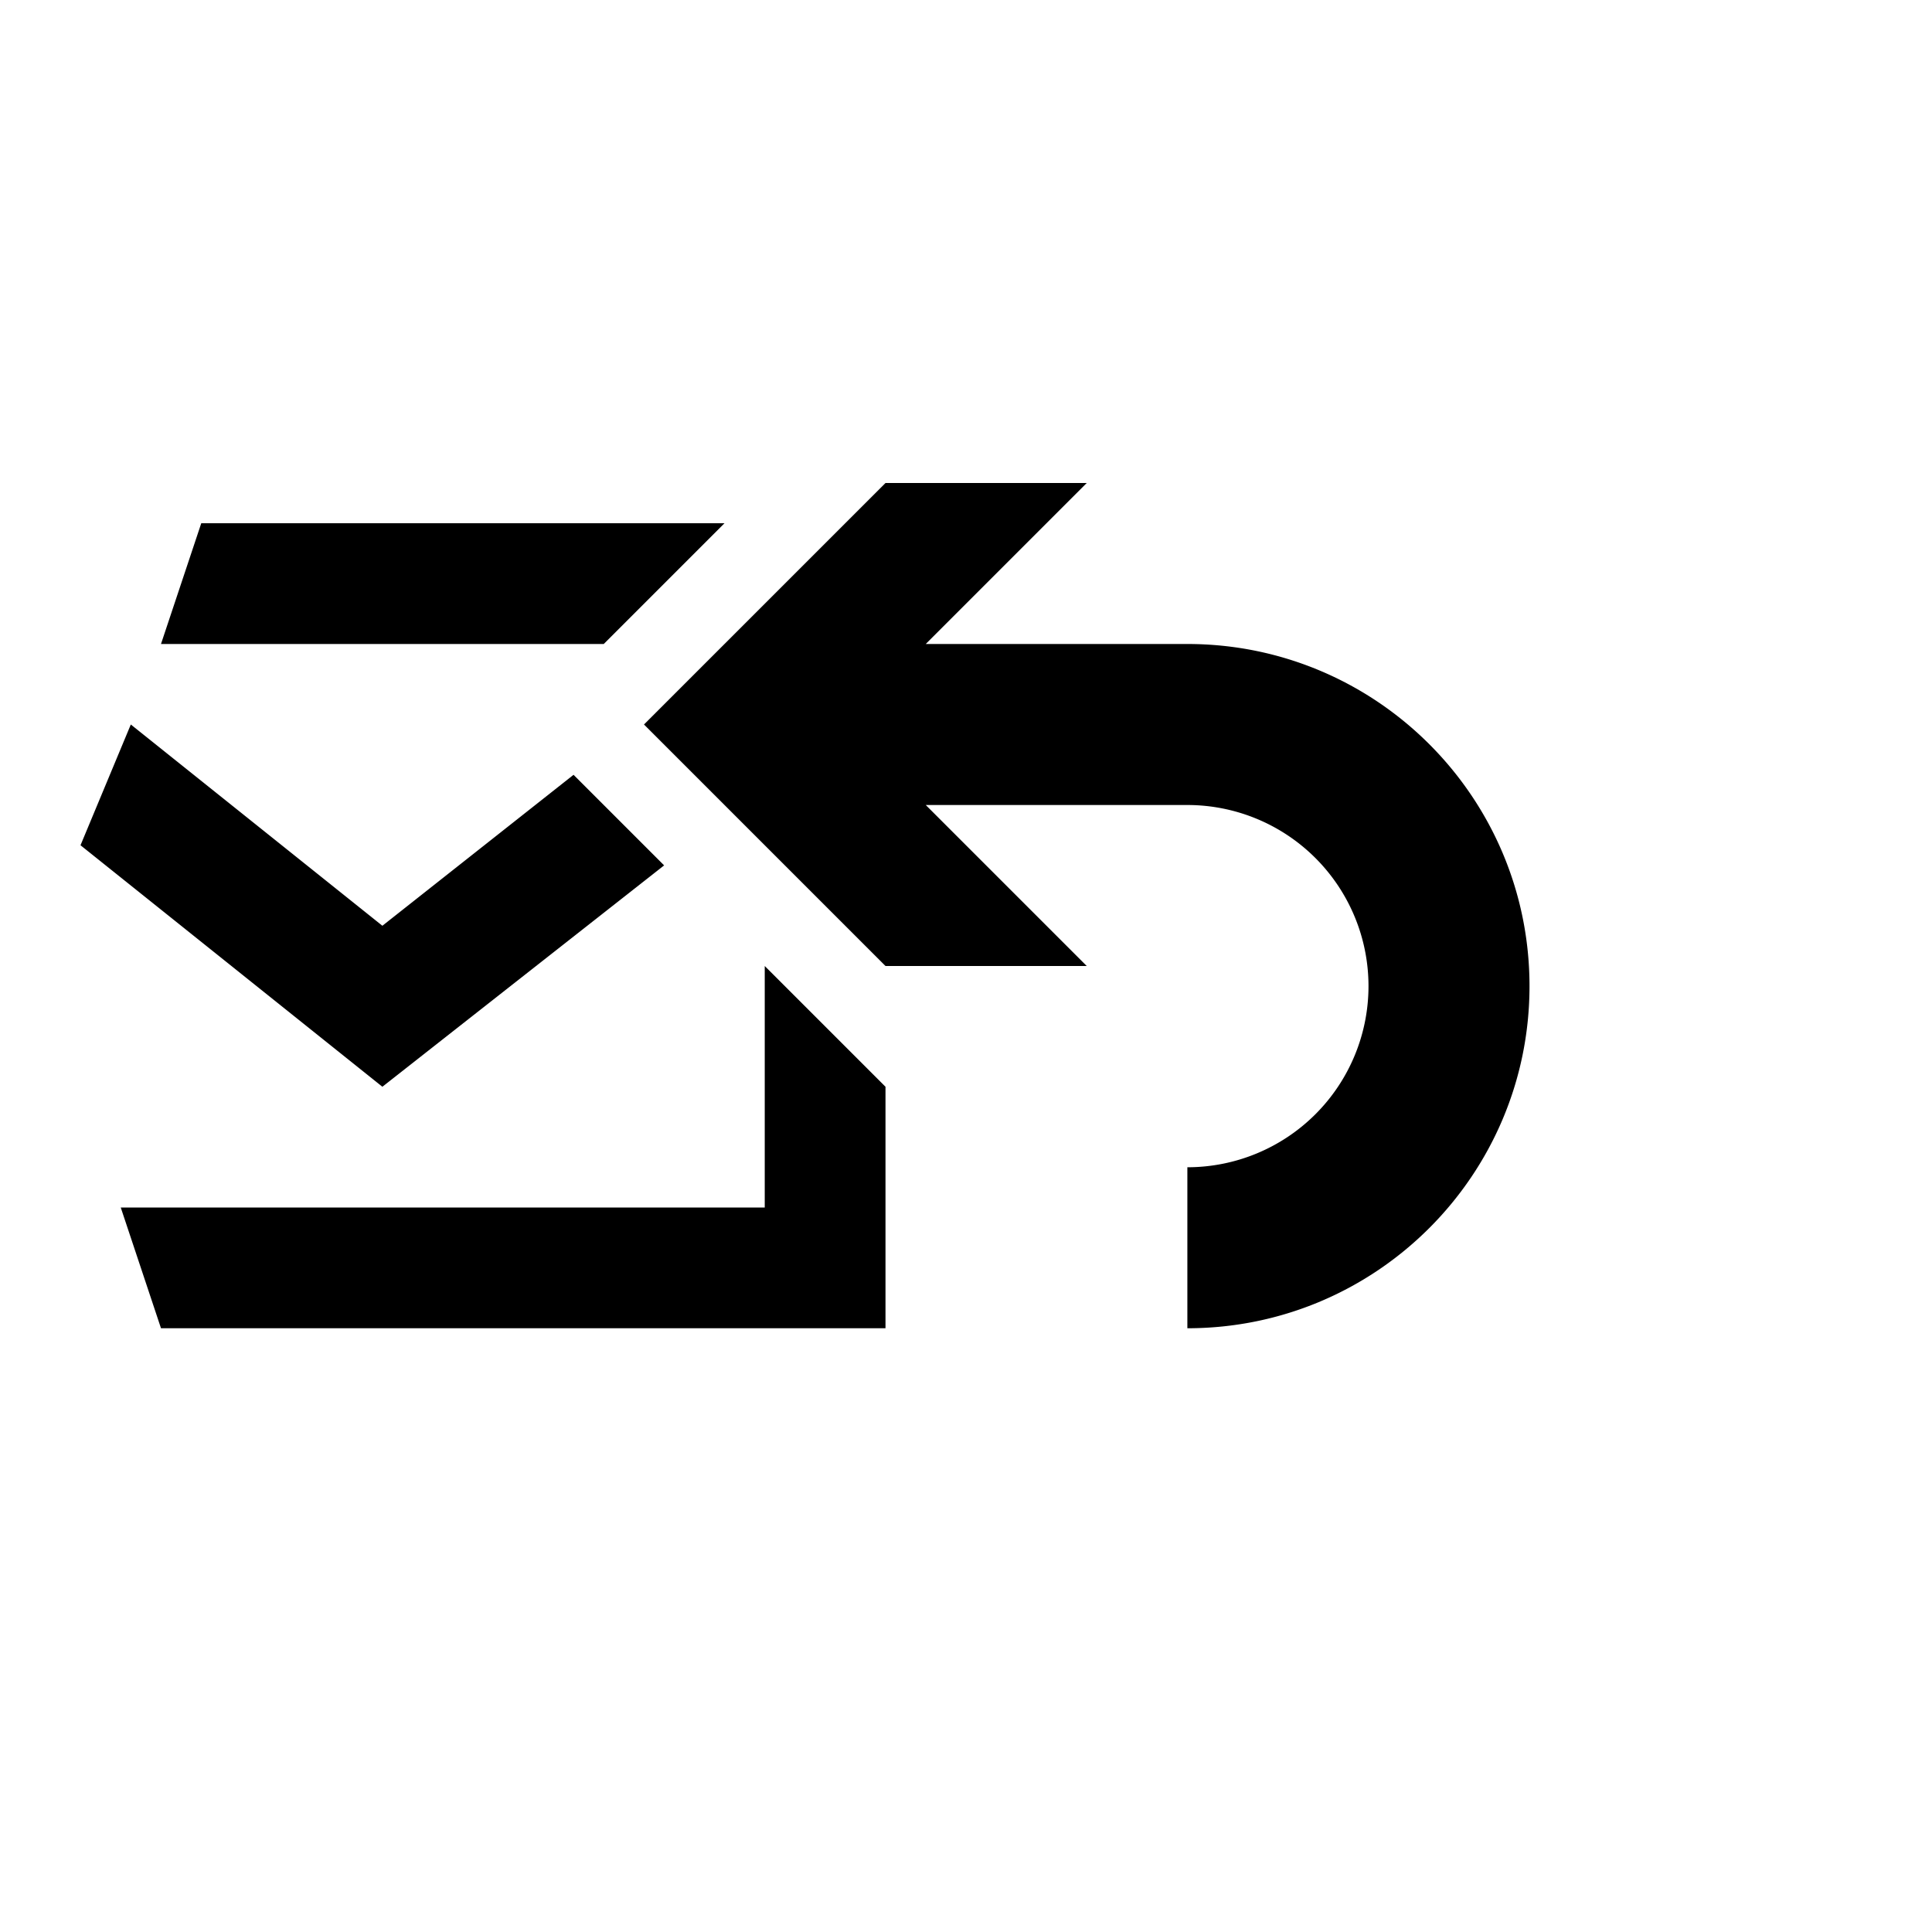 <svg xmlns="http://www.w3.org/2000/svg" baseProfile="full" viewBox="0 0 76.00 76.00"><path d="M42.75 38h-7.917l-9.5-9.5 9.5-9.5h7.917l-6.333 6.333h10.291c7.433 0 13.459 6.026 13.459 13.459 0 7.432-6.026 13.458-13.459 13.458v-6.333a7.125 7.125 0 1 0 0-14.25H36.417L42.75 38zm-38 9.5h25.333V38l4.75 4.75v9.5h-28.5L4.75 47.5zm19-22.167H6.333l1.584-4.75H28.5l-4.75 4.75zm2.375 8.709L15.042 42.75l-11.875-9.5 1.979-4.75 9.896 7.917 7.52-5.938 3.563 3.563z"/></svg>
